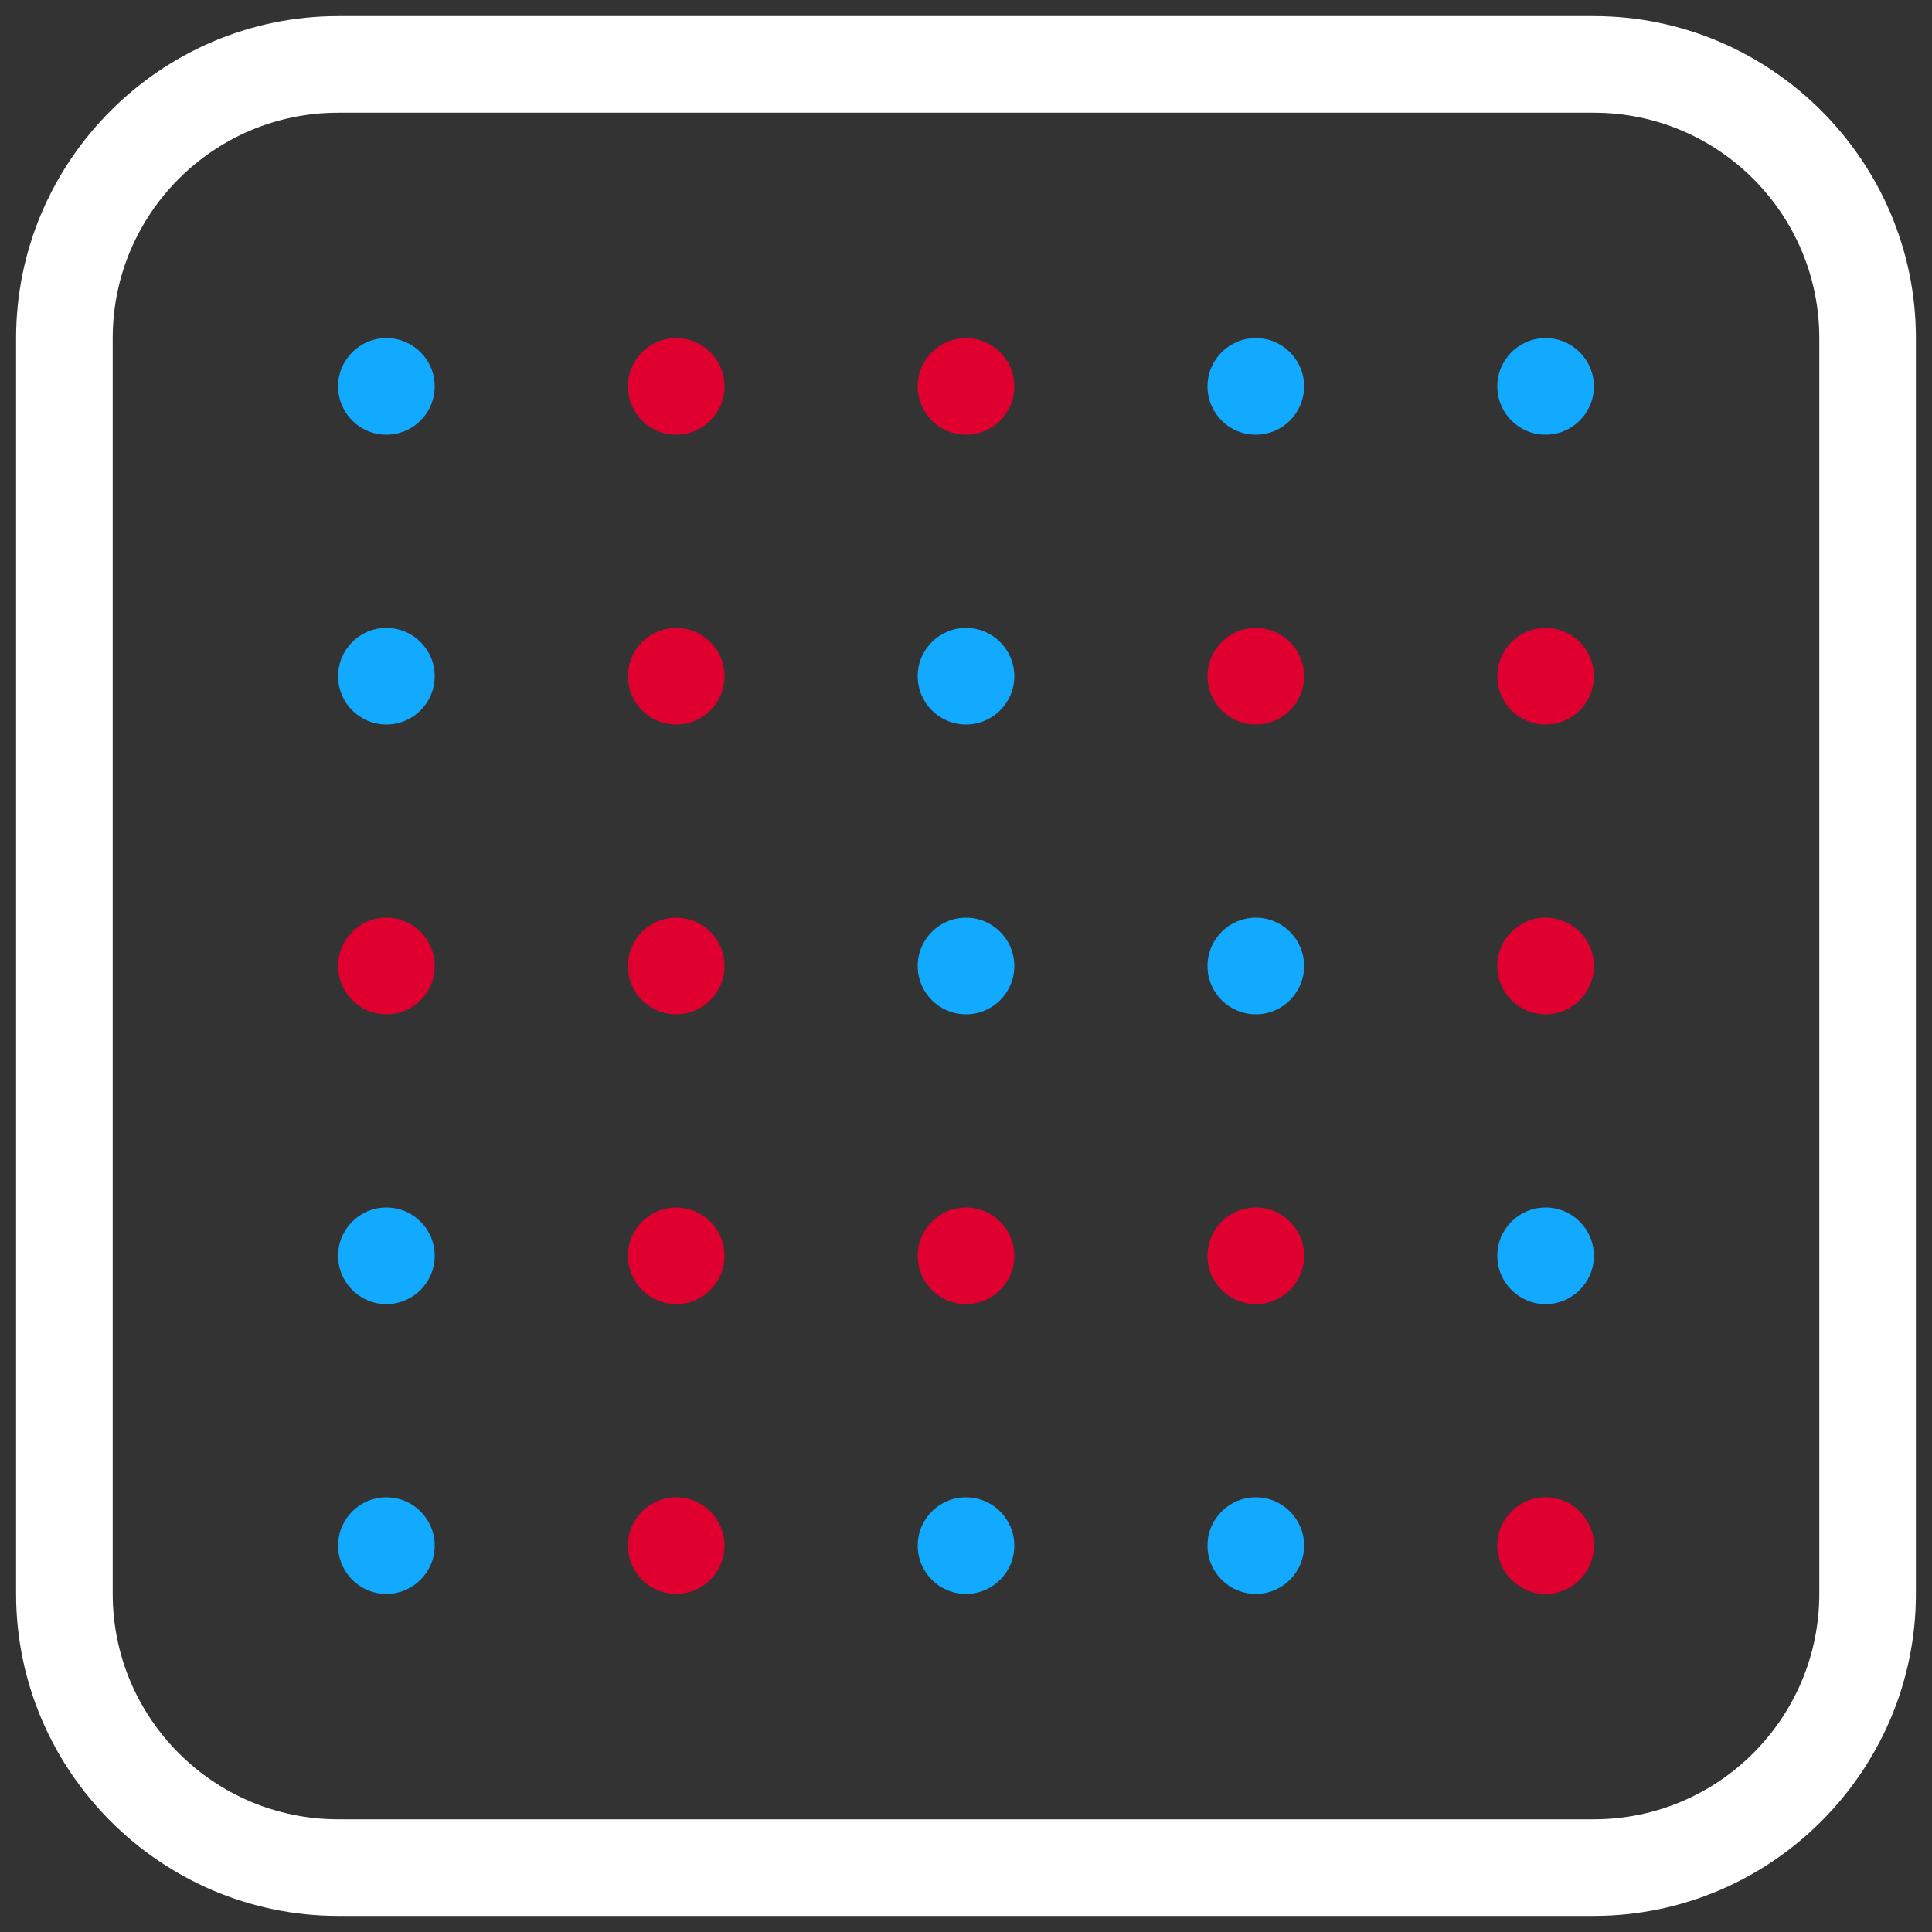 <?xml version="1.0" encoding="utf-8"?>
<!-- Generator: Adobe Illustrator 16.0.0, SVG Export Plug-In . SVG Version: 6.00 Build 0)  -->
<!DOCTYPE svg PUBLIC "-//W3C//DTD SVG 1.1//EN" "http://www.w3.org/Graphics/SVG/1.1/DTD/svg11.dtd">
<svg version="1.1" id="Calque_1" xmlns="http://www.w3.org/2000/svg" xmlns:xlink="http://www.w3.org/1999/xlink" x="0px" y="0px"
	 width="120px" height="120px" viewBox="0 0 120 120" enable-background="new 0 0 120 120" xml:space="preserve">
<rect x="0" y="0" width="120" height="120" fill="#333333" stroke="none"/>
<path display="none" d="M119,99c0,11-9,20-20,20H21c-11,0-20-9-20-20V21C1,10,10,1,21,1h78c11,0,20,9,20,20V99z"/>
<radialGradient id="SVGID_1_" cx="9.5" cy="9" r="143.75" gradientUnits="userSpaceOnUse">
	<stop  offset="0.001" style="stop-color:#11AAFF"/>
	<stop  offset="1" style="stop-color:#E0002F"/>
</radialGradient>
<path display="none" fill="url(#SVGID_1_)" d="M99,7c7.72,0,14,6.28,14,14v78c0,7.72-6.28,14-14,14H21c-7.72,0-14-6.28-14-14V21
	c0-7.72,6.28-14,14-14H99 M99,1H21C10,1,1,10,1,21v78c0,11,9,20,20,20h78c11,0,20-9,20-20V21C119,10,110,1,99,1L99,1z"/>
<path fill="#FFFFFF" d="M99,7c7.72,0,14,6.28,14,14v78c0,7.72-6.28,14-14,14H21c-7.72,0-14-6.28-14-14V21c0-7.72,6.28-14,14-14H99
	 M99,1H21C10,1,1,10,1,21v78c0,11,9,20,20,20h78c11,0,20-9,20-20V21C119,10,110,1,99,1L99,1z"/>
<g>
	<circle fill="#11AAFF" cx="24" cy="24" r="3"/>
	<circle fill="#E0002F" cx="24" cy="60" r="3"/>
	<circle fill="#11AAFF" cx="24" cy="96" r="3"/>
	<circle fill="#E0002F" cx="60" cy="24" r="3"/>
	<circle fill="#11AAFF" cx="60" cy="60" r="3"/>
	<circle fill="#11AAFF" cx="60" cy="96" r="3"/>
	<circle fill="#11AAFF" cx="78" cy="24" r="3"/>
	<circle fill="#11AAFF" cx="78" cy="60" r="3"/>
	<circle fill="#11AAFF" cx="78" cy="96" r="3"/>
	<circle fill="#E0002F" cx="42" cy="24" r="3"/>
	<circle fill="#E0002F" cx="42" cy="60" r="3"/>
	<circle fill="#E0002F" cx="42" cy="96" r="3"/>
	<circle fill="#11AAFF" cx="96" cy="24" r="3"/>
	<circle fill="#11AAFF" cx="24" cy="42" r="3"/>
	<circle fill="#11AAFF" cx="60" cy="42" r="3"/>
	<circle fill="#E0002F" cx="78" cy="42" r="3"/>
	<circle fill="#E0002F" cx="42" cy="42" r="3"/>
	<circle fill="#E0002F" cx="96" cy="42" r="3"/>
	<circle fill="#11AAFF" cx="24" cy="78" r="3"/>
	<circle fill="#E0002F" cx="60" cy="78" r="3"/>
	<circle fill="#E0002F" cx="78" cy="78" r="3"/>
	<circle fill="#E0002F" cx="42" cy="78" r="3"/>
	<circle fill="#11AAFF" cx="96" cy="78" r="3"/>
	<circle fill="#E0002F" cx="96" cy="60" r="3"/>
	<circle fill="#E0002F" cx="96" cy="96" r="3"/>
</g>
</svg>
